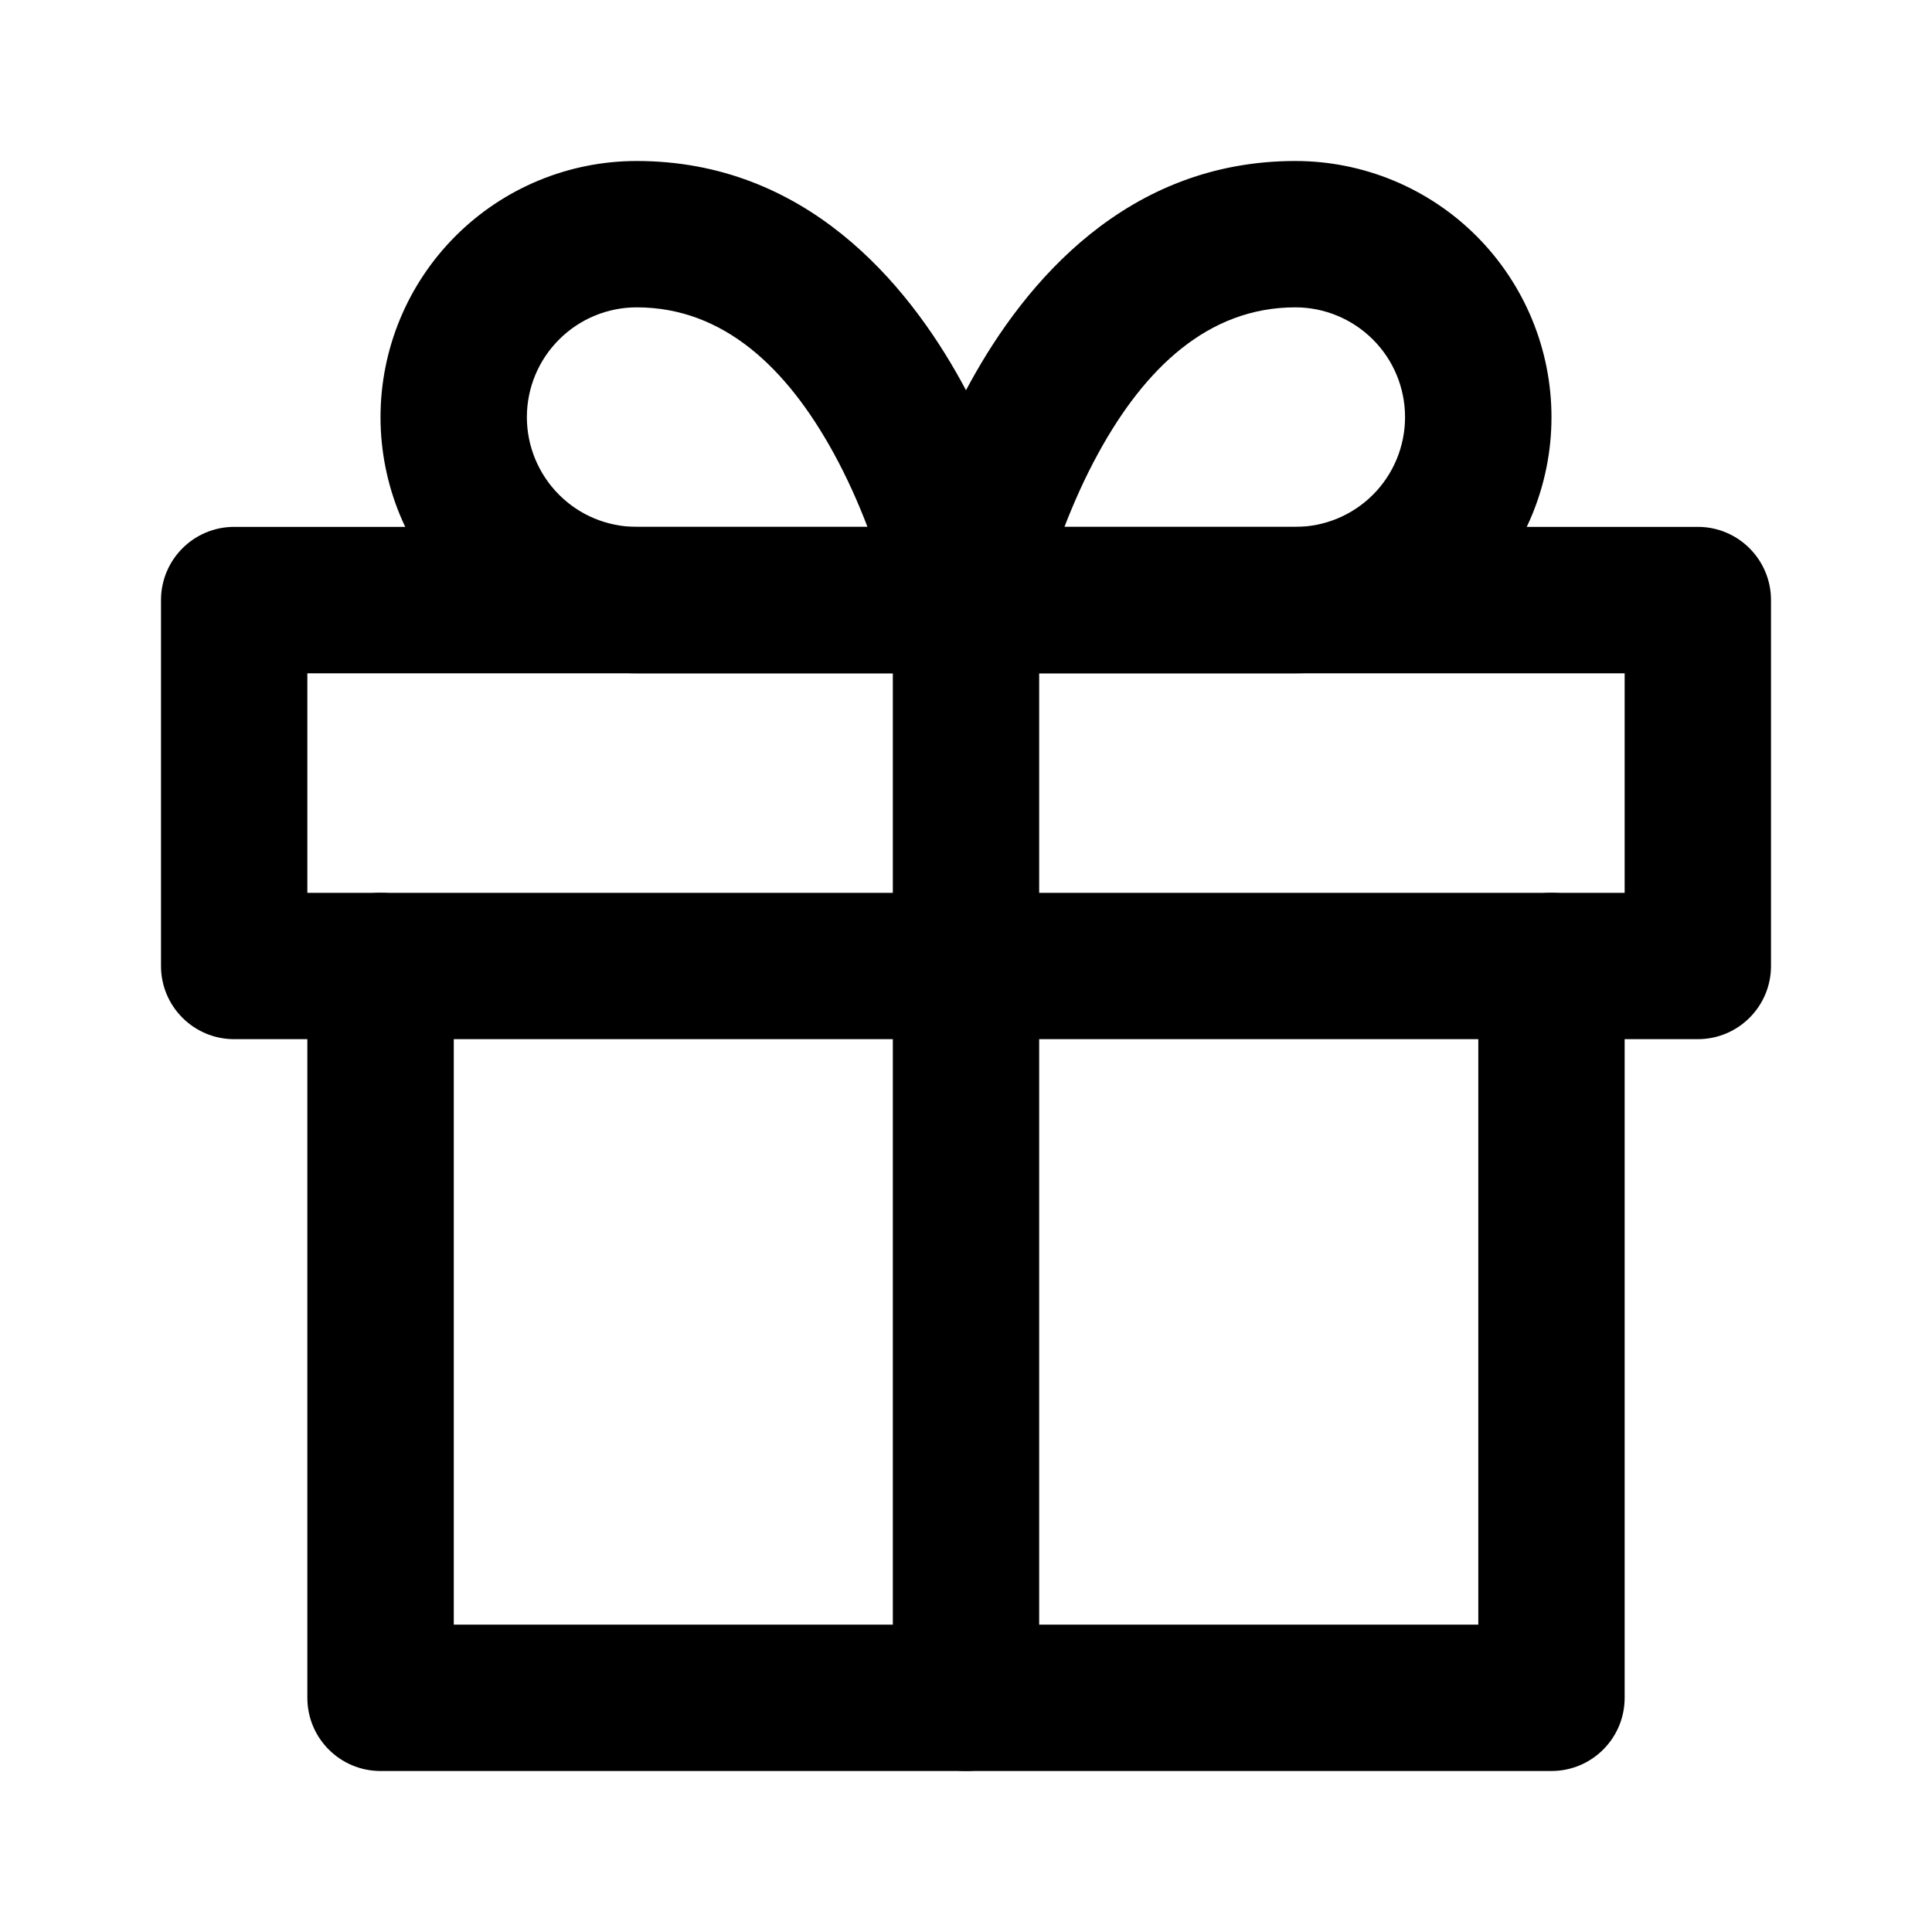 <svg width="24" height="24" viewBox="0 0 24 24" fill="none" xmlns="http://www.w3.org/2000/svg">
<path fill-rule="evenodd" clip-rule="evenodd" d="M4.727 11.091C5.23 11.091 5.637 11.498 5.637 12V20.182H18.364V12C18.364 11.498 18.771 11.091 19.273 11.091C19.775 11.091 20.182 11.498 20.182 12V21.091C20.182 21.593 19.775 22 19.273 22H4.727C4.225 22 3.818 21.593 3.818 21.091V12C3.818 11.498 4.225 11.091 4.727 11.091Z" fill="currentColor"/>
<path fill-rule="evenodd" clip-rule="evenodd" d="M2 7.455C2 6.952 2.407 6.545 2.909 6.545H21.091C21.593 6.545 22 6.952 22 7.455V12C22 12.502 21.593 12.909 21.091 12.909H2.909C2.407 12.909 2 12.502 2 12V7.455ZM3.818 8.364V11.091H20.182V8.364H3.818Z" fill="currentColor"/>
<path fill-rule="evenodd" clip-rule="evenodd" d="M12 6.545C12.502 6.545 12.909 6.952 12.909 7.455V21.091C12.909 21.593 12.502 22 12 22C11.498 22 11.091 21.593 11.091 21.091V7.455C11.091 6.952 11.498 6.545 12 6.545Z" fill="currentColor"/>
<path fill-rule="evenodd" clip-rule="evenodd" d="M7.909 3.818C7.547 3.818 7.2 3.962 6.945 4.218C6.689 4.473 6.545 4.82 6.545 5.182C6.545 5.543 6.689 5.89 6.945 6.146C7.2 6.402 7.547 6.545 7.909 6.545H10.776C10.665 6.255 10.525 5.936 10.351 5.62C9.779 4.58 8.994 3.818 7.909 3.818ZM12 7.455C12.891 7.276 12.891 7.276 12.891 7.276L12.891 7.275L12.891 7.273L12.89 7.268L12.886 7.254C12.884 7.242 12.88 7.226 12.876 7.205C12.867 7.165 12.854 7.109 12.836 7.039C12.802 6.899 12.749 6.703 12.675 6.47C12.528 6.007 12.294 5.379 11.944 4.744C11.266 3.511 10.005 2 7.909 2C7.065 2 6.256 2.335 5.659 2.932C5.062 3.529 4.727 4.338 4.727 5.182C4.727 6.026 5.062 6.835 5.659 7.432C6.256 8.028 7.065 8.364 7.909 8.364H12C12.272 8.364 12.53 8.242 12.703 8.031C12.876 7.82 12.945 7.543 12.891 7.276L12 7.455Z" fill="currentColor"/>
<path fill-rule="evenodd" clip-rule="evenodd" d="M12.056 4.744C12.734 3.511 13.994 2 16.091 2C16.935 2 17.744 2.335 18.341 2.932C18.937 3.529 19.273 4.338 19.273 5.182C19.273 6.026 18.937 6.835 18.341 7.432C17.744 8.028 16.935 8.364 16.091 8.364H12C11.728 8.364 11.47 8.242 11.297 8.031C11.124 7.82 11.055 7.543 11.108 7.276L12 7.455C11.108 7.276 11.108 7.276 11.109 7.276L11.109 7.275L11.109 7.273L11.11 7.268L11.113 7.254C11.116 7.242 11.119 7.226 11.124 7.205C11.133 7.165 11.146 7.109 11.163 7.039C11.198 6.899 11.251 6.703 11.325 6.47C11.472 6.007 11.706 5.379 12.056 4.744ZM13.223 6.545H16.091C16.453 6.545 16.799 6.402 17.055 6.146C17.311 5.89 17.454 5.543 17.454 5.182C17.454 4.82 17.311 4.473 17.055 4.218C16.799 3.962 16.453 3.818 16.091 3.818C15.005 3.818 14.22 4.58 13.649 5.62C13.475 5.936 13.335 6.255 13.223 6.545ZM12.891 7.634C12.891 7.635 12.891 7.635 12.891 7.634L12.891 7.634Z" fill="currentColor"/>
</svg>
